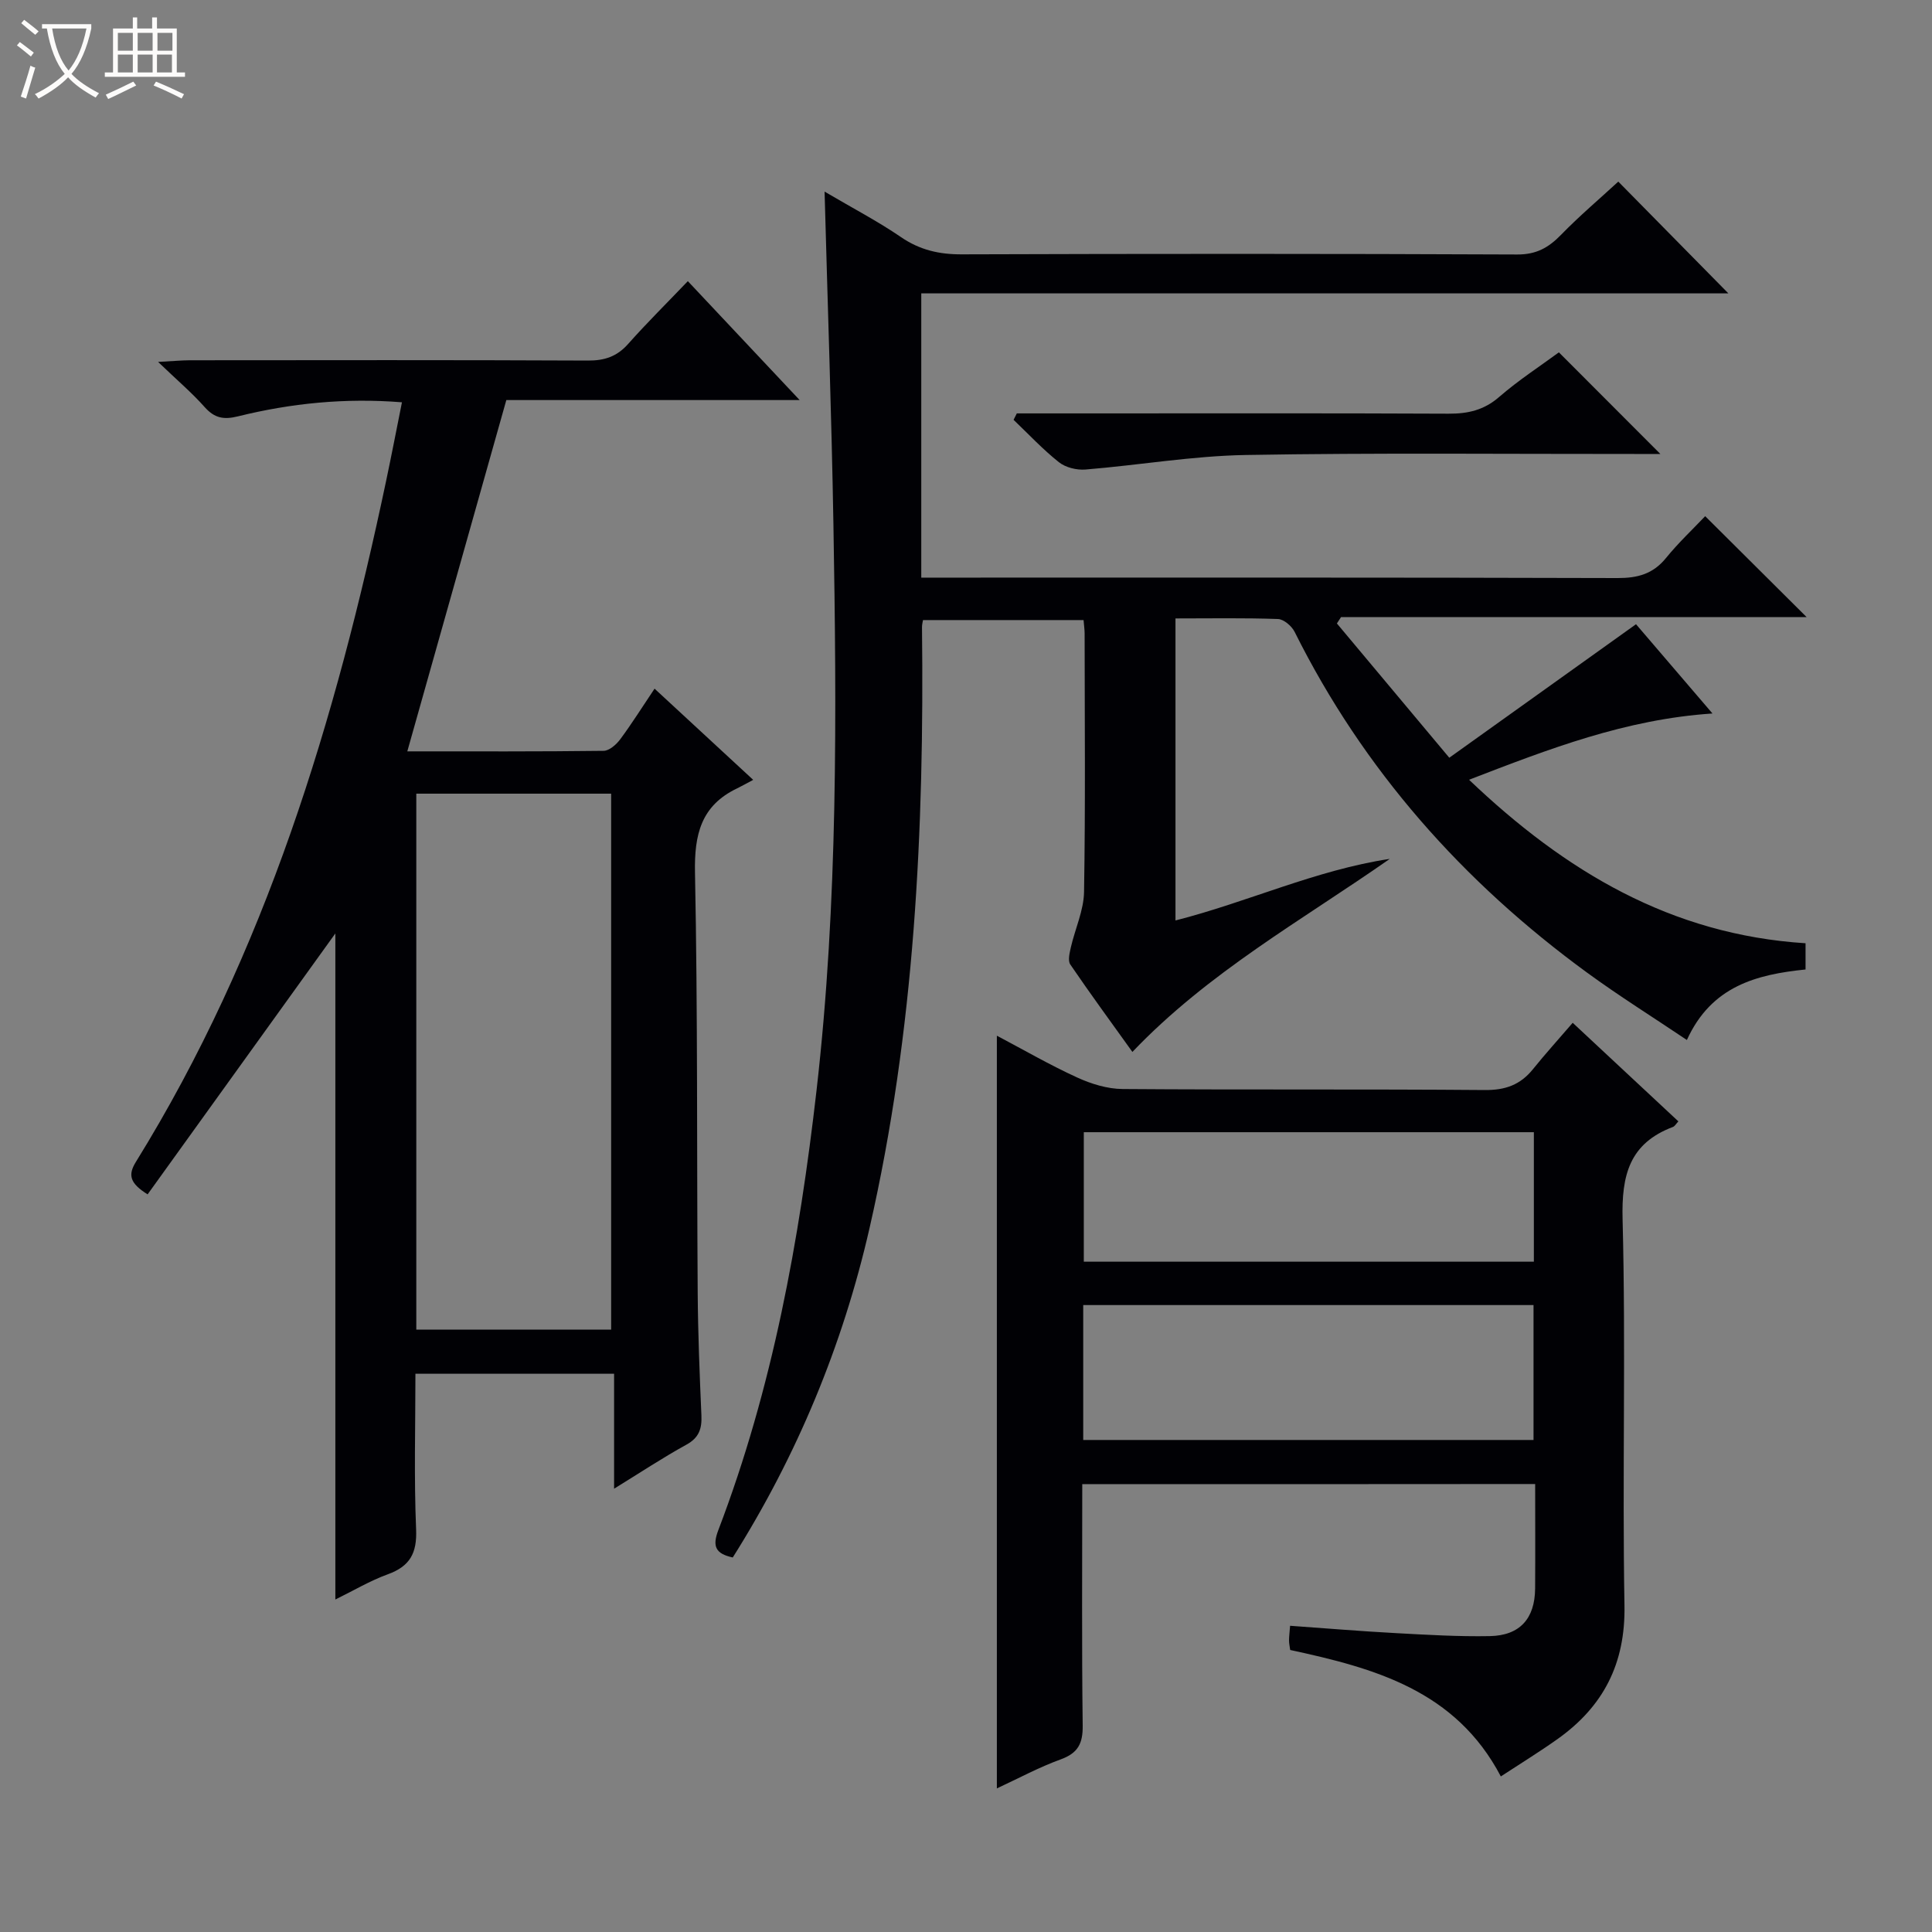 <svg enable-background="new 0 0 400 400" viewBox="0 0 400 400" xmlns="http://www.w3.org/2000/svg"><rect x="0" y="0" width="400" height="400" fill="#808080" stroke="none"/><path d="m6.4 11.7c-1-.8-1.9-1.6-2.9-2.3l.6-.7c.9.7 1.9 1.4 2.9 2.2zm-2.1 8.3c.7-2.1 1.4-4.2 2-6.4.2.1.6.3 1 .4-.7 2.3-1.3 4.4-1.9 6.4zm3-12.8c-1.1-.9-2.1-1.7-2.9-2.4l.6-.7c1 .8 2 1.5 3 2.4zm1.4-1.3v-.9h10.2v.9c-.9 4.2-2.3 7.3-4.1 9.4 1.3 1.4 3.2 2.7 5.7 4-.2.2-.4.5-.7.9-2.5-1.4-4.4-2.7-5.7-4.2-1.4 1.5-3.5 3-6.1 4.4 0 0 0 0-.1-.1-.3-.4-.5-.7-.7-.8 2.7-1.3 4.7-2.8 6.2-4.2-1.8-2.2-3-5.3-3.7-9.4zm9.2 0h-7.1c.6 3.8 1.7 6.7 3.4 8.7 1.7-2.1 2.9-4.8 3.7-8.7z" fill="#fcfbfa"/><path d="m31.6 3.6h.9v2.3h4.1v9.1h1.7v.9h-16.6v-.9h1.7v-9.1h4.1v-2.3h.9v2.3h3.1v-2.3zm-4 13.3.6.8c-1.9.9-3.8 1.9-5.8 2.8-.2-.3-.3-.6-.5-.9 2-.9 3.9-1.8 5.7-2.7zm-3.2-10.1v3.7h3.1v-3.7zm0 4.5v3.7h3.1v-3.7zm4.1-4.5v3.7h3.1v-3.7zm0 4.5v3.7h3.1v-3.7zm9.1 9.1c-2.1-1.1-4.1-2-5.8-2.7l.5-.8c2.2.9 4.1 1.8 5.8 2.6zm-1.9-13.6h-3.1v3.7h3.1zm-3.2 4.5v3.7h3.1v-3.7z" fill="#fcfbfa"/><g fill="#010105"><path d="m170.72 39.67c5.89 3.47 11.04 6.15 15.8 9.41 3.91 2.68 7.92 3.6 12.61 3.58 38.33-.13 76.65-.14 114.98.03 3.94.02 6.48-1.4 9.06-4.05 3.82-3.93 8.02-7.48 11.88-11.04 7.3 7.41 15.07 15.31 22.79 23.14-55.12 0-110.94 0-167.1 0v58.85h6.18c45.99 0 91.99-.05 137.98.09 4.15.01 7.33-.84 10.01-4.13 2.6-3.2 5.64-6.05 8.13-8.68 7.31 7.27 14.13 14.05 21 20.89-31.8 0-64.09 0-96.39 0-.29.44-.57.88-.86 1.32 7.49 8.94 14.98 17.89 23.27 27.8 13.06-9.34 25.66-18.35 38.66-27.64 4.78 5.57 10.03 11.7 15.83 18.48-18.01 1.2-33.81 7.32-50.4 13.72 19.96 19.02 41.87 32.08 69.67 33.85v5.43c-10.12 1.04-19.48 3.41-24.57 14.6-7.05-4.74-14.04-9.11-20.68-13.96-25.68-18.76-46.27-41.94-60.53-70.54-.6-1.2-2.25-2.62-3.46-2.66-6.96-.25-13.93-.12-21.21-.12v62.53c14.92-3.79 28.99-10.42 44.37-12.75-18.16 12.71-37.51 23.43-53.29 39.97-4.37-6.1-8.72-12.03-12.86-18.11-.54-.8-.14-2.39.12-3.55.88-3.84 2.67-7.64 2.73-11.48.3-17.83.13-35.66.12-53.49 0-.81-.13-1.63-.22-2.78-11.07 0-21.99 0-33.24 0-.05.33-.22.92-.21 1.5.48 41.83-1.5 83.48-10.87 124.42-5.55 24.28-15.01 47.05-28.31 68.16-3.53-.78-4.3-2.25-2.98-5.69 11.21-29.35 16.77-59.95 20.33-91.06 4.46-38.99 4.16-78.09 3.49-117.2-.39-22.63-1.19-45.24-1.83-68.84z"/><path d="m84.33 155.56c14.03 0 27.34.06 40.64-.11 1.17-.01 2.62-1.29 3.42-2.36 2.38-3.2 4.5-6.59 7.13-10.51 6.56 6.07 12.94 11.97 20.42 18.88-1.32.7-2.31 1.27-3.34 1.77-7.45 3.56-8.87 9.55-8.71 17.44.58 28.98.36 57.97.56 86.95.06 8.48.4 16.95.77 25.43.12 2.75-.49 4.62-3.12 6.06-4.91 2.7-9.59 5.81-14.96 9.11 0-8.25 0-15.81 0-23.8-13.76 0-27.13 0-41.13 0 0 10.68-.31 21.46.14 32.2.21 4.95-1.27 7.65-5.86 9.32-3.69 1.34-7.12 3.39-10.86 5.22 0-46.65 0-92.81 0-137.9-12.55 17.44-25.67 35.68-38.87 54.02-3.67-2.3-4.12-3.99-2.42-6.73 26.87-43.42 41.34-91.42 51.78-140.88 1.13-5.34 2.16-10.69 3.3-16.38-11.77-.94-22.95.19-33.95 2.91-3 .74-4.87.36-6.91-1.93-2.63-2.96-5.67-5.54-9.63-9.34 3.16-.17 4.84-.33 6.53-.34 27.49-.02 54.98-.07 82.47.06 3.43.02 6-.83 8.31-3.43 3.86-4.35 8.01-8.45 12.37-13.01 7.79 8.28 15.12 16.08 23.15 24.62-20.84 0-40.59 0-60.73 0-6.79 24.1-13.52 47.97-20.5 72.73zm42.2 119.72c0-37.29 0-74.18 0-110.96-13.67 0-26.93 0-40.34 0v110.96z"/><path d="m224.07 307.28c0 17.01-.12 33.5.09 49.97.05 3.72-.97 5.71-4.55 7.01-4.47 1.62-8.69 3.91-13.22 6.01 0-52.13 0-103.65 0-155.84 5.59 2.95 10.99 6.08 16.64 8.66 2.91 1.33 6.25 2.36 9.41 2.38 24.99.19 49.98 0 74.97.21 4.24.04 7.34-1.07 9.95-4.29 2.6-3.23 5.39-6.3 8.25-9.63 7.96 7.43 14.87 13.88 21.88 20.41-.49.52-.74 1-1.12 1.15-9.01 3.4-10.67 9.96-10.43 19.13.69 26.64-.08 53.31.39 79.96.21 12.03-4.37 20.89-13.84 27.63-3.77 2.68-7.73 5.11-11.76 7.75-9.35-17.82-26.17-22.42-43.61-26.18-.09-.7-.24-1.33-.24-1.97 0-.8.11-1.6.22-3.04 7.44.53 14.66 1.13 21.89 1.52 6.47.35 12.96.74 19.44.62 6.24-.11 9.35-3.63 9.4-9.85.05-7.12.01-14.24.01-21.64-31.42.03-62.31.03-93.77.03zm.2-37.08v27.93h93.23c0-9.55 0-18.64 0-27.93-31.1 0-61.89 0-93.23 0zm93.3-35.79c-31.27 0-62.28 0-93.18 0v26.81h93.18c0-9.13 0-17.89 0-26.81z"/><path d="m210.52 85.59h14.42c24.99 0 49.97-.06 74.96.06 4.02.02 7.34-.73 10.49-3.47 3.99-3.46 8.46-6.36 12.36-9.23 7.02 7.03 13.82 13.84 21.01 21.04-1.5 0-3.18 0-4.85 0-26.99.02-53.98-.26-80.96.21-11.08.19-22.13 2.11-33.21 3.01-1.81.15-4.12-.41-5.51-1.52-3.34-2.65-6.28-5.81-9.38-8.77.23-.43.45-.88.67-1.33z"/></g></svg>